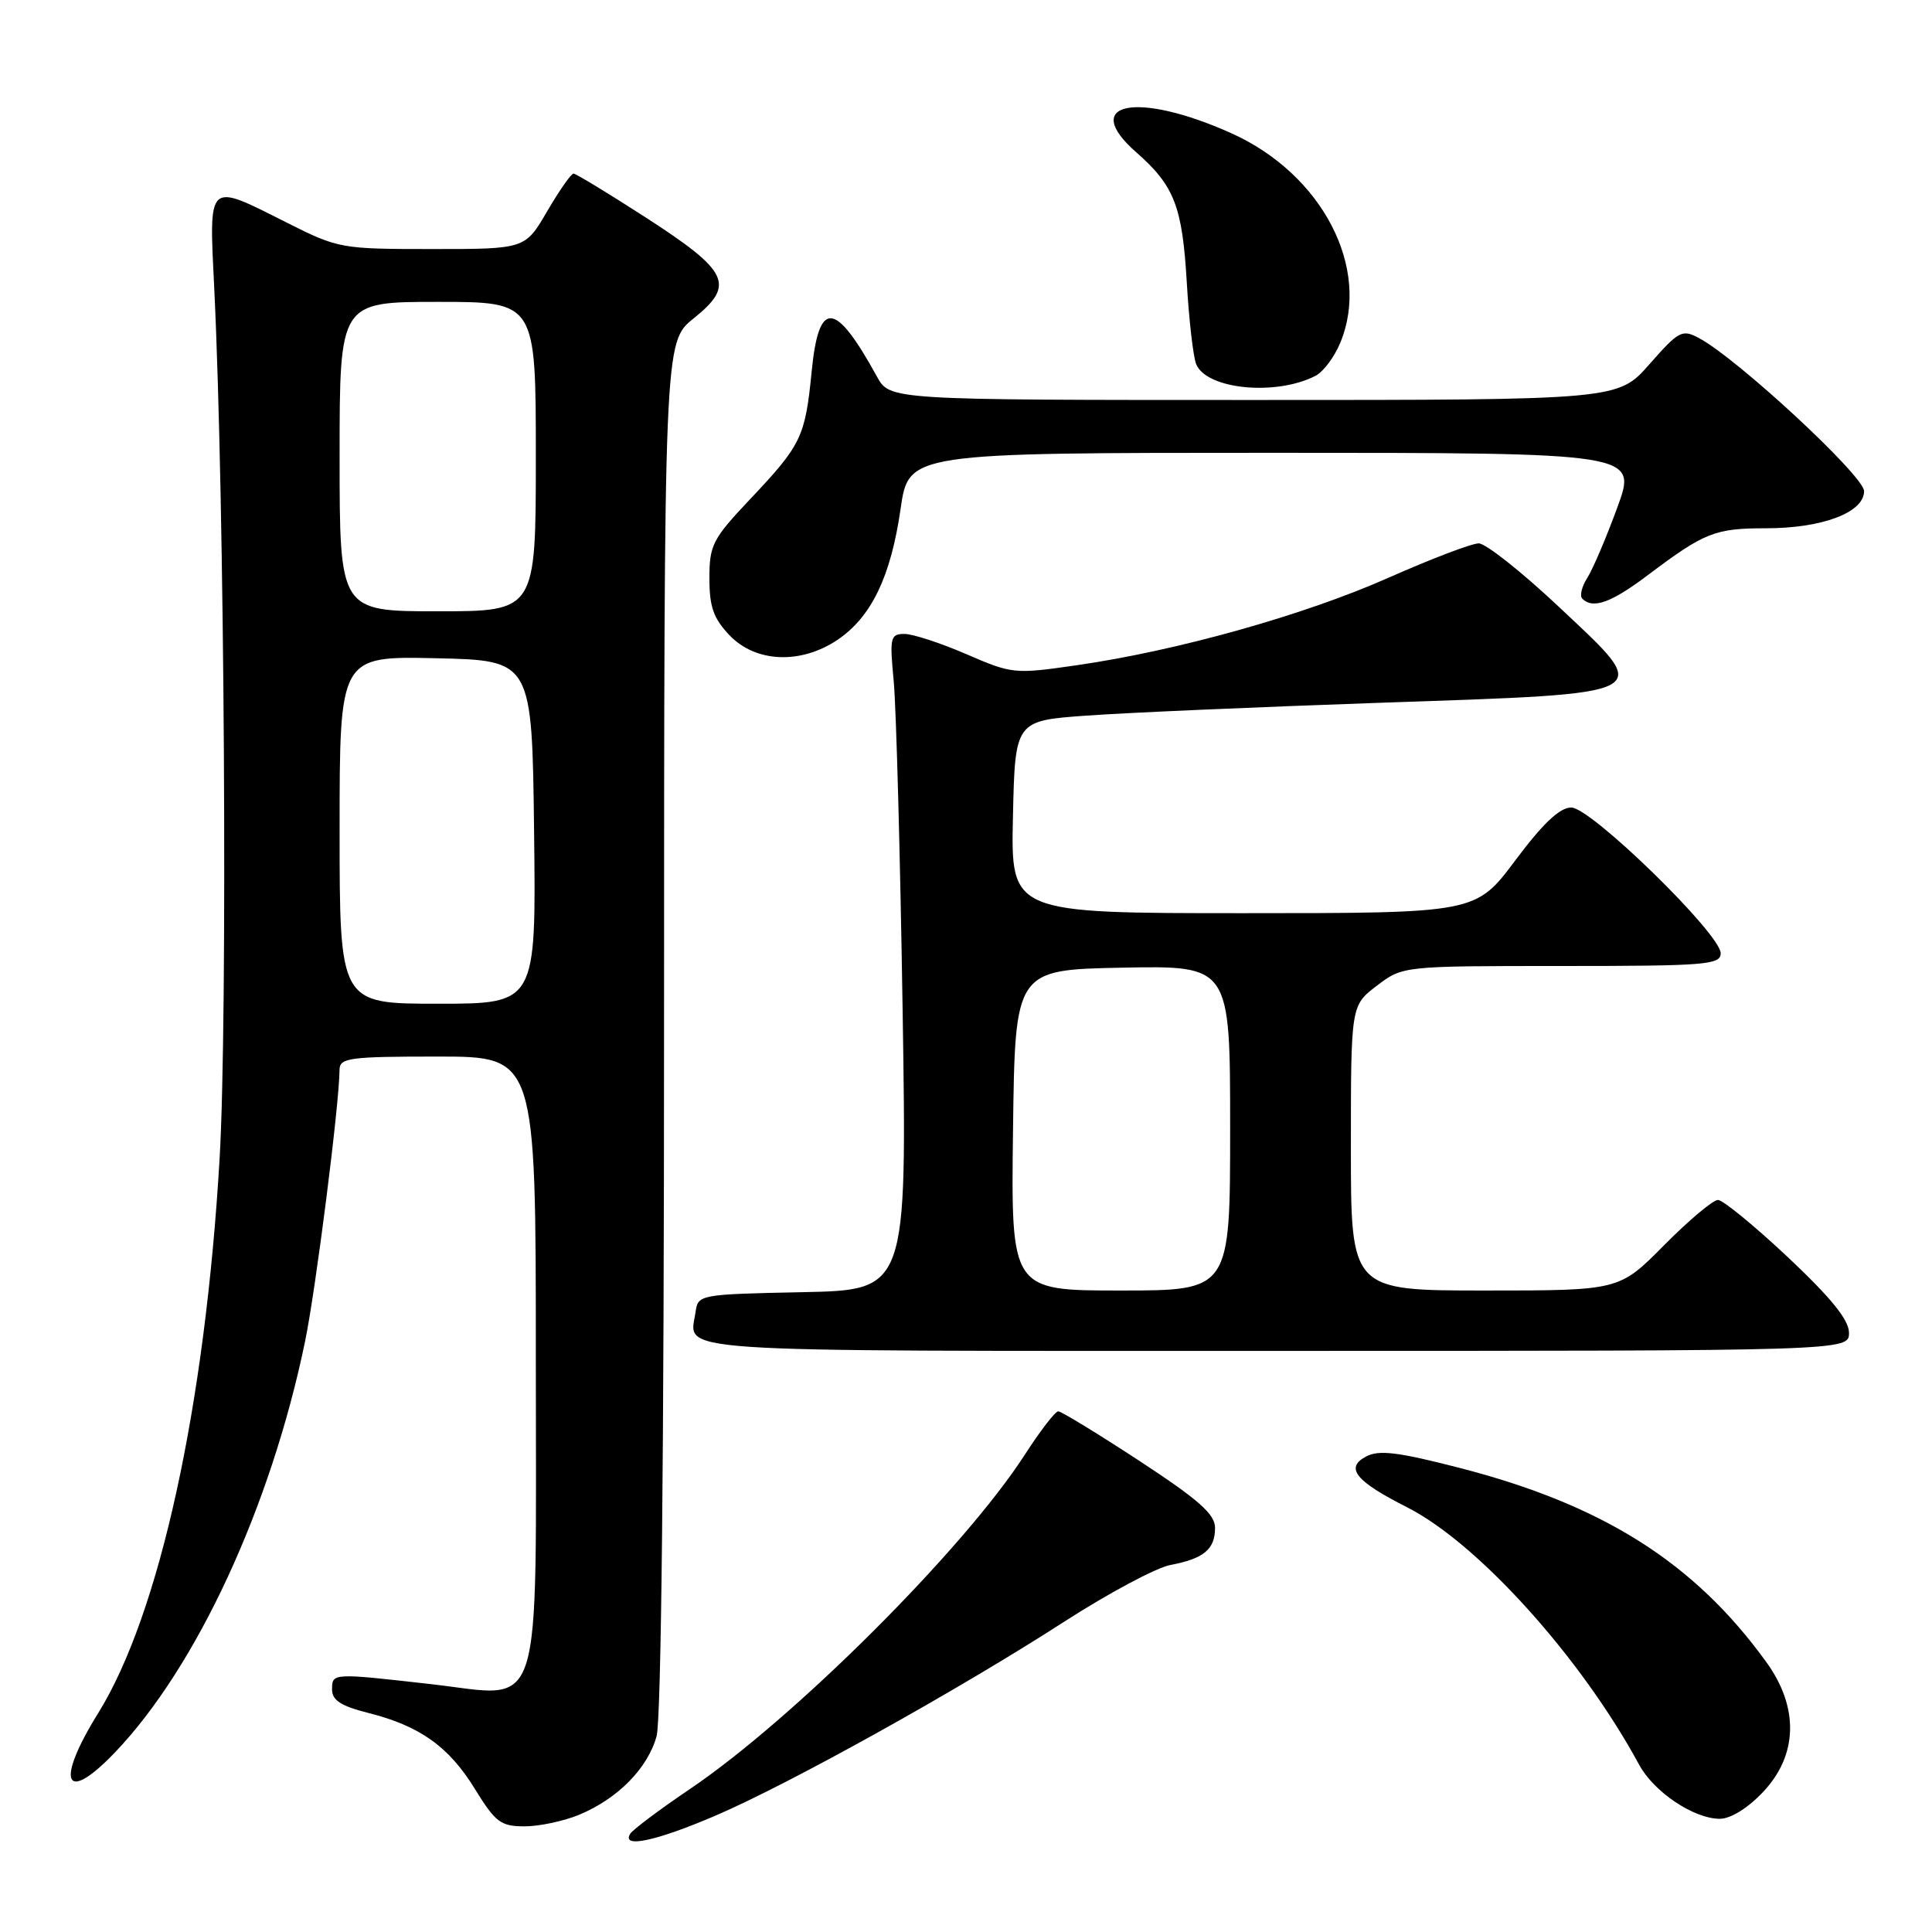 <?xml version="1.0" encoding="UTF-8" standalone="no"?>
<!DOCTYPE svg PUBLIC "-//W3C//DTD SVG 1.1//EN" "http://www.w3.org/Graphics/SVG/1.1/DTD/svg11.dtd" >
<svg xmlns="http://www.w3.org/2000/svg" xmlns:xlink="http://www.w3.org/1999/xlink" version="1.1" viewBox="0 0 256 256">
 <g >
 <path fill="currentColor"
d=" M 94.74 240.61 C 104.55 236.41 127.00 223.93 141.08 214.84 C 146.91 211.09 153.21 207.72 155.08 207.37 C 159.51 206.53 161.00 205.29 161.00 202.45 C 161.00 200.64 158.87 198.75 150.97 193.57 C 145.45 189.96 140.61 187.00 140.22 187.01 C 139.82 187.01 137.83 189.60 135.79 192.76 C 127.72 205.27 105.15 227.79 91.38 237.08 C 87.40 239.77 83.86 242.43 83.51 242.98 C 82.30 244.94 86.89 243.97 94.74 240.61 Z  M 76.78 240.45 C 81.87 238.32 85.82 234.31 87.00 230.06 C 87.62 227.84 87.99 192.49 87.99 135.92 C 88.00 45.33 88.00 45.33 91.91 42.19 C 97.45 37.74 96.62 35.97 85.63 28.86 C 80.64 25.64 76.30 23.00 75.99 23.00 C 75.68 23.00 74.11 25.25 72.50 28.00 C 69.58 33.00 69.58 33.00 57.26 33.00 C 45.18 33.00 44.82 32.93 38.00 29.50 C 27.38 24.15 27.69 23.87 28.39 38.25 C 29.76 66.38 30.18 135.10 29.10 153.50 C 27.18 186.33 21.14 213.89 13.01 227.00 C 7.30 236.19 8.54 239.18 15.19 232.25 C 26.04 220.93 35.90 199.64 40.43 177.71 C 41.85 170.81 44.97 146.27 44.99 141.75 C 45.00 140.17 46.29 140.00 58.00 140.00 C 71.00 140.00 71.00 140.00 71.00 179.89 C 71.00 228.62 72.20 224.87 57.13 223.16 C 43.99 221.67 44.00 221.67 44.00 223.88 C 44.00 225.29 45.19 226.06 48.75 226.96 C 55.62 228.68 59.48 231.43 62.93 237.05 C 65.66 241.48 66.35 242.00 69.52 242.00 C 71.47 242.00 74.74 241.30 76.78 240.45 Z  M 233.63 237.43 C 238.24 232.54 238.39 226.22 234.03 220.21 C 224.49 207.03 212.36 199.37 193.31 194.48 C 185.19 192.39 182.70 192.09 181.00 193.00 C 178.19 194.50 179.62 196.27 186.44 199.72 C 195.84 204.48 209.52 219.65 217.19 233.83 C 219.15 237.45 224.43 240.99 227.88 241.00 C 229.32 241.00 231.60 239.59 233.63 237.43 Z  M 245.00 176.60 C 245.00 174.90 242.66 172.01 236.92 166.60 C 232.47 162.42 228.29 159.00 227.64 159.00 C 226.98 159.00 223.77 161.70 220.50 165.00 C 214.56 171.00 214.56 171.00 196.78 171.00 C 179.00 171.00 179.00 171.00 179.00 152.12 C 179.00 133.24 179.00 133.24 182.43 130.62 C 185.87 128.00 185.87 128.00 206.93 128.00 C 226.04 128.00 228.00 127.84 228.00 126.31 C 228.00 123.76 210.82 107.00 208.20 107.00 C 206.68 107.00 204.47 109.08 200.79 114.00 C 195.55 121.00 195.55 121.00 164.75 121.00 C 133.94 121.00 133.94 121.00 134.22 108.25 C 134.50 95.50 134.50 95.50 144.00 94.82 C 149.22 94.44 166.74 93.68 182.91 93.12 C 220.03 91.84 219.19 92.29 206.56 80.41 C 201.64 75.78 196.86 72.00 195.94 72.00 C 195.01 72.00 189.64 74.05 183.99 76.55 C 172.81 81.51 156.07 86.21 142.72 88.14 C 134.42 89.34 134.11 89.31 128.05 86.68 C 124.65 85.21 120.96 84.00 119.85 84.00 C 117.97 84.00 117.87 84.45 118.42 90.25 C 118.75 93.69 119.28 113.25 119.60 133.72 C 120.18 170.94 120.18 170.94 106.34 171.22 C 92.71 171.50 92.49 171.54 92.17 173.82 C 91.39 179.31 86.77 179.00 168.97 179.00 C 245.00 179.00 245.00 179.00 245.00 176.60 Z  M 111.02 84.75 C 115.48 81.72 118.04 76.38 119.33 67.45 C 120.40 60.00 120.40 60.00 168.68 60.00 C 216.96 60.00 216.96 60.00 214.30 67.25 C 212.84 71.24 211.05 75.44 210.32 76.58 C 209.59 77.72 209.29 78.96 209.66 79.33 C 211.08 80.74 213.50 79.87 218.41 76.16 C 225.86 70.55 227.25 70.00 233.97 70.00 C 241.47 70.00 247.00 67.91 247.00 65.08 C 247.00 63.07 230.26 47.55 225.13 44.80 C 222.89 43.60 222.46 43.83 218.56 48.26 C 214.39 53.00 214.39 53.00 166.15 53.00 C 117.91 53.00 117.91 53.00 116.20 49.90 C 110.65 39.80 108.49 39.63 107.55 49.22 C 106.69 57.93 106.20 58.94 99.36 66.18 C 94.42 71.41 94.00 72.23 94.00 76.62 C 94.00 80.43 94.54 81.95 96.69 84.20 C 100.16 87.82 106.16 88.05 111.02 84.75 Z  M 174.33 49.79 C 175.34 49.27 176.81 47.31 177.58 45.45 C 181.71 35.57 175.22 23.07 163.15 17.65 C 150.63 12.03 143.02 13.57 150.57 20.19 C 155.62 24.63 156.67 27.35 157.26 37.50 C 157.55 42.45 158.11 47.29 158.50 48.25 C 159.87 51.61 169.09 52.50 174.33 49.79 Z  M 45.00 109.97 C 45.00 86.94 45.00 86.94 57.75 87.22 C 70.50 87.50 70.50 87.50 70.77 110.25 C 71.04 133.00 71.04 133.00 58.02 133.00 C 45.00 133.00 45.00 133.00 45.00 109.97 Z  M 45.00 60.50 C 45.00 40.00 45.00 40.00 58.00 40.00 C 71.00 40.00 71.00 40.00 71.00 60.50 C 71.00 81.00 71.00 81.00 58.00 81.00 C 45.00 81.00 45.00 81.00 45.00 60.50 Z  M 134.23 149.75 C 134.50 128.50 134.50 128.50 148.75 128.22 C 163.00 127.95 163.00 127.95 163.00 149.47 C 163.00 171.00 163.00 171.00 148.48 171.00 C 133.96 171.00 133.96 171.00 134.23 149.75 Z "/>
</g>
</svg>